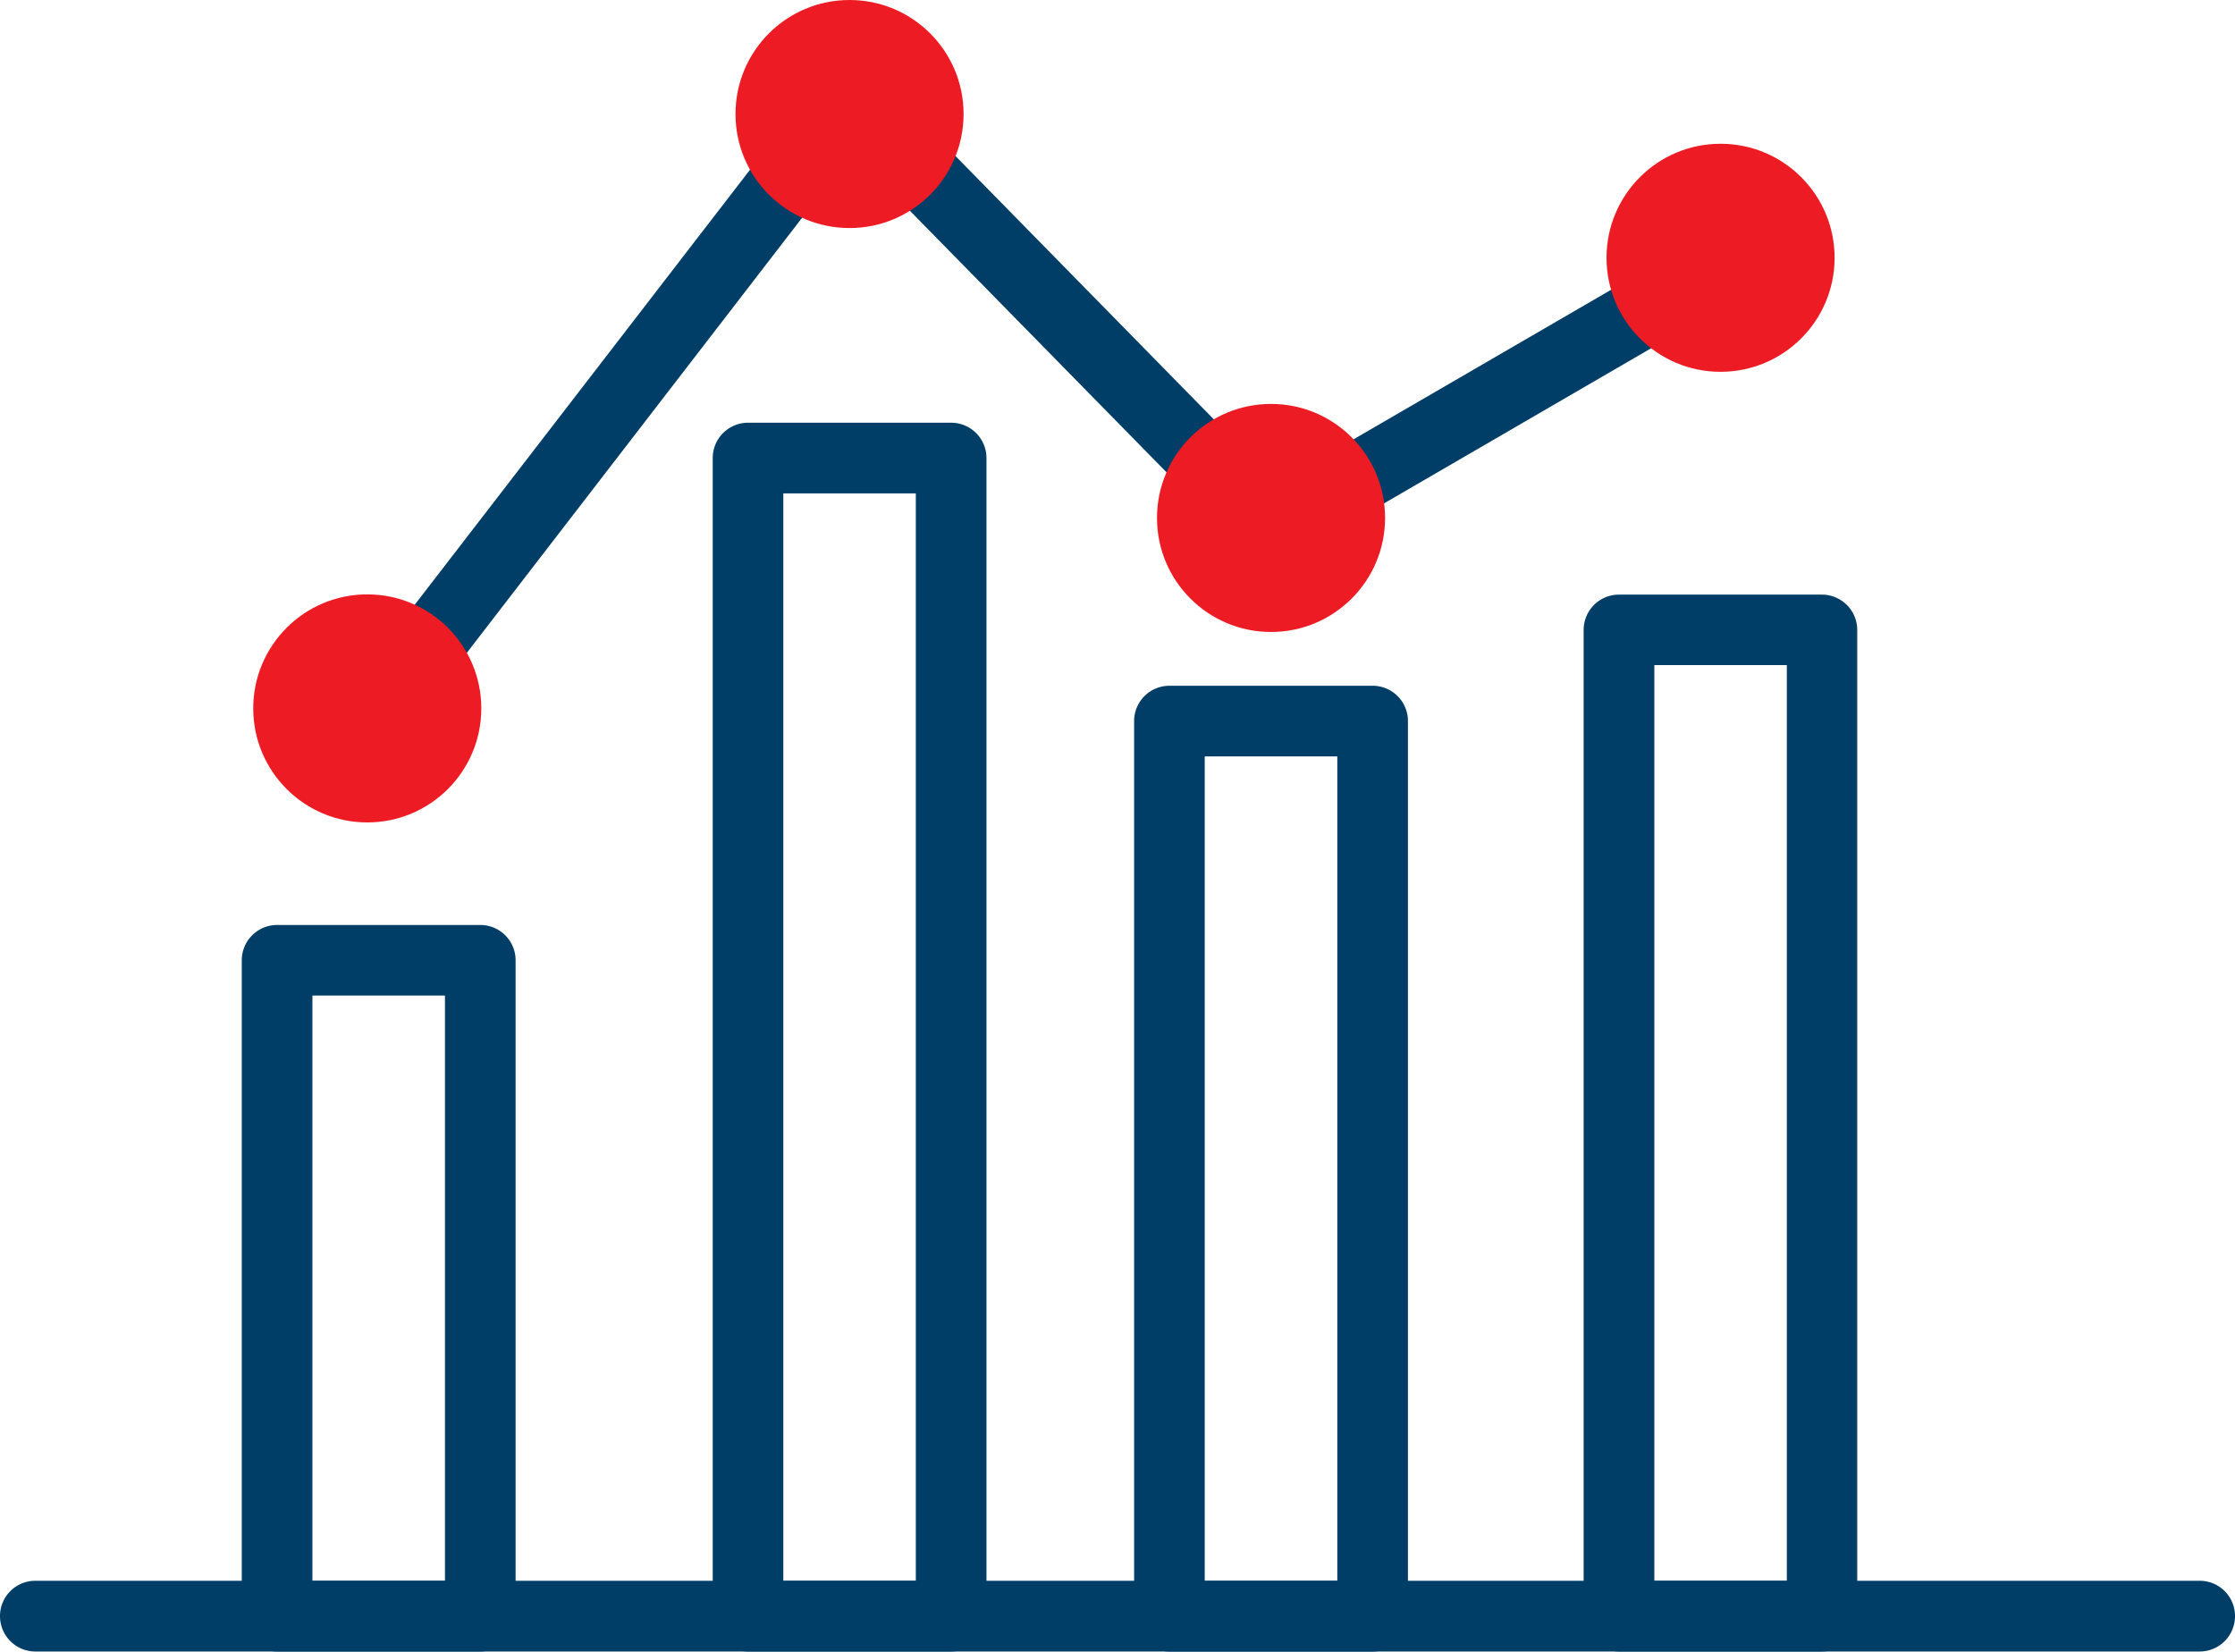 <svg xmlns="http://www.w3.org/2000/svg" width="46" height="33.994" viewBox="0 0 46 33.994"><defs><style>.a{fill:#003e67;}.b{fill:#ed1c24;}</style></defs><g transform="translate(-4.187 28.196)"><g transform="translate(9.163 -9.158)"><path class="a" d="M12.517-.152H8.335a.728.728,0,0,1-.727-.727v-13.5a.727.727,0,0,1,.727-.727h4.182a.726.726,0,0,1,.727.727v13.5A.727.727,0,0,1,12.517-.152ZM9.062-1.606H11.79V-13.653H9.062Z" transform="translate(-7.608 15.107)"/></g><g transform="translate(18.854 -19.495)"><path class="a" d="M19.18,3.078H15a.728.728,0,0,1-.727-.727V-21.487A.727.727,0,0,1,15-22.214H19.18a.727.727,0,0,1,.727.727V2.351A.728.728,0,0,1,19.18,3.078ZM15.726,1.624h2.727V-20.76H15.726Z" transform="translate(-14.271 22.214)"/></g><g transform="translate(36.781 -15.962)"><path class="a" d="M31.5,1.974H27.323a.727.727,0,0,1-.727-.727v-20.3a.727.727,0,0,1,.727-.727H31.5a.728.728,0,0,1,.727.727v20.3A.728.728,0,0,1,31.5,1.974ZM28.051.52h2.727v-18.85H28.051Z" transform="translate(-26.596 19.785)"/></g><g transform="translate(27.529 -14.081)"><path class="a" d="M25.144,1.387H20.962a.727.727,0,0,1-.727-.727V-17.765a.727.727,0,0,1,.727-.727h4.182a.727.727,0,0,1,.727.727V.659A.727.727,0,0,1,25.144,1.387ZM21.688-.068h2.729v-16.97H21.688Z" transform="translate(-20.235 18.492)"/></g><g transform="translate(11.254 -26.896)"><path class="a" d="M9.772-13.275a.714.714,0,0,1-.442-.151.726.726,0,0,1-.132-1.02L18.889-27.02a.724.724,0,0,1,.532-.282.751.751,0,0,1,.561.217l8.28,8.44,9.274-5.385a.728.728,0,0,1,.993.265.725.725,0,0,1-.263.993L28.5-17.1a.725.725,0,0,1-.884-.121l-8.09-8.246L10.349-13.558A.728.728,0,0,1,9.772-13.275Z" transform="translate(-9.046 27.302)"/></g><g transform="translate(37.252 -25.237)"><circle class="b" cx="2.347" cy="2.347" r="2.347"/></g><g transform="translate(28 -19.882)"><g transform="translate(0)"><circle class="b" cx="2.347" cy="2.347" r="2.347"/></g></g><g transform="translate(19.325 -28.196)"><g transform="translate(0)"><circle class="b" cx="2.347" cy="2.347" r="2.347"/></g></g><g transform="translate(9.399 -15.962)"><circle class="b" cx="2.347" cy="2.347" r="2.347"/></g><g transform="translate(4.187 4.343)"><path class="a" d="M49.46-4.371H4.914A.728.728,0,0,1,4.187-5.1a.727.727,0,0,1,.727-.727H49.46a.726.726,0,0,1,.727.727A.727.727,0,0,1,49.46-4.371Z" transform="translate(-4.187 5.825)"/></g></g></svg>